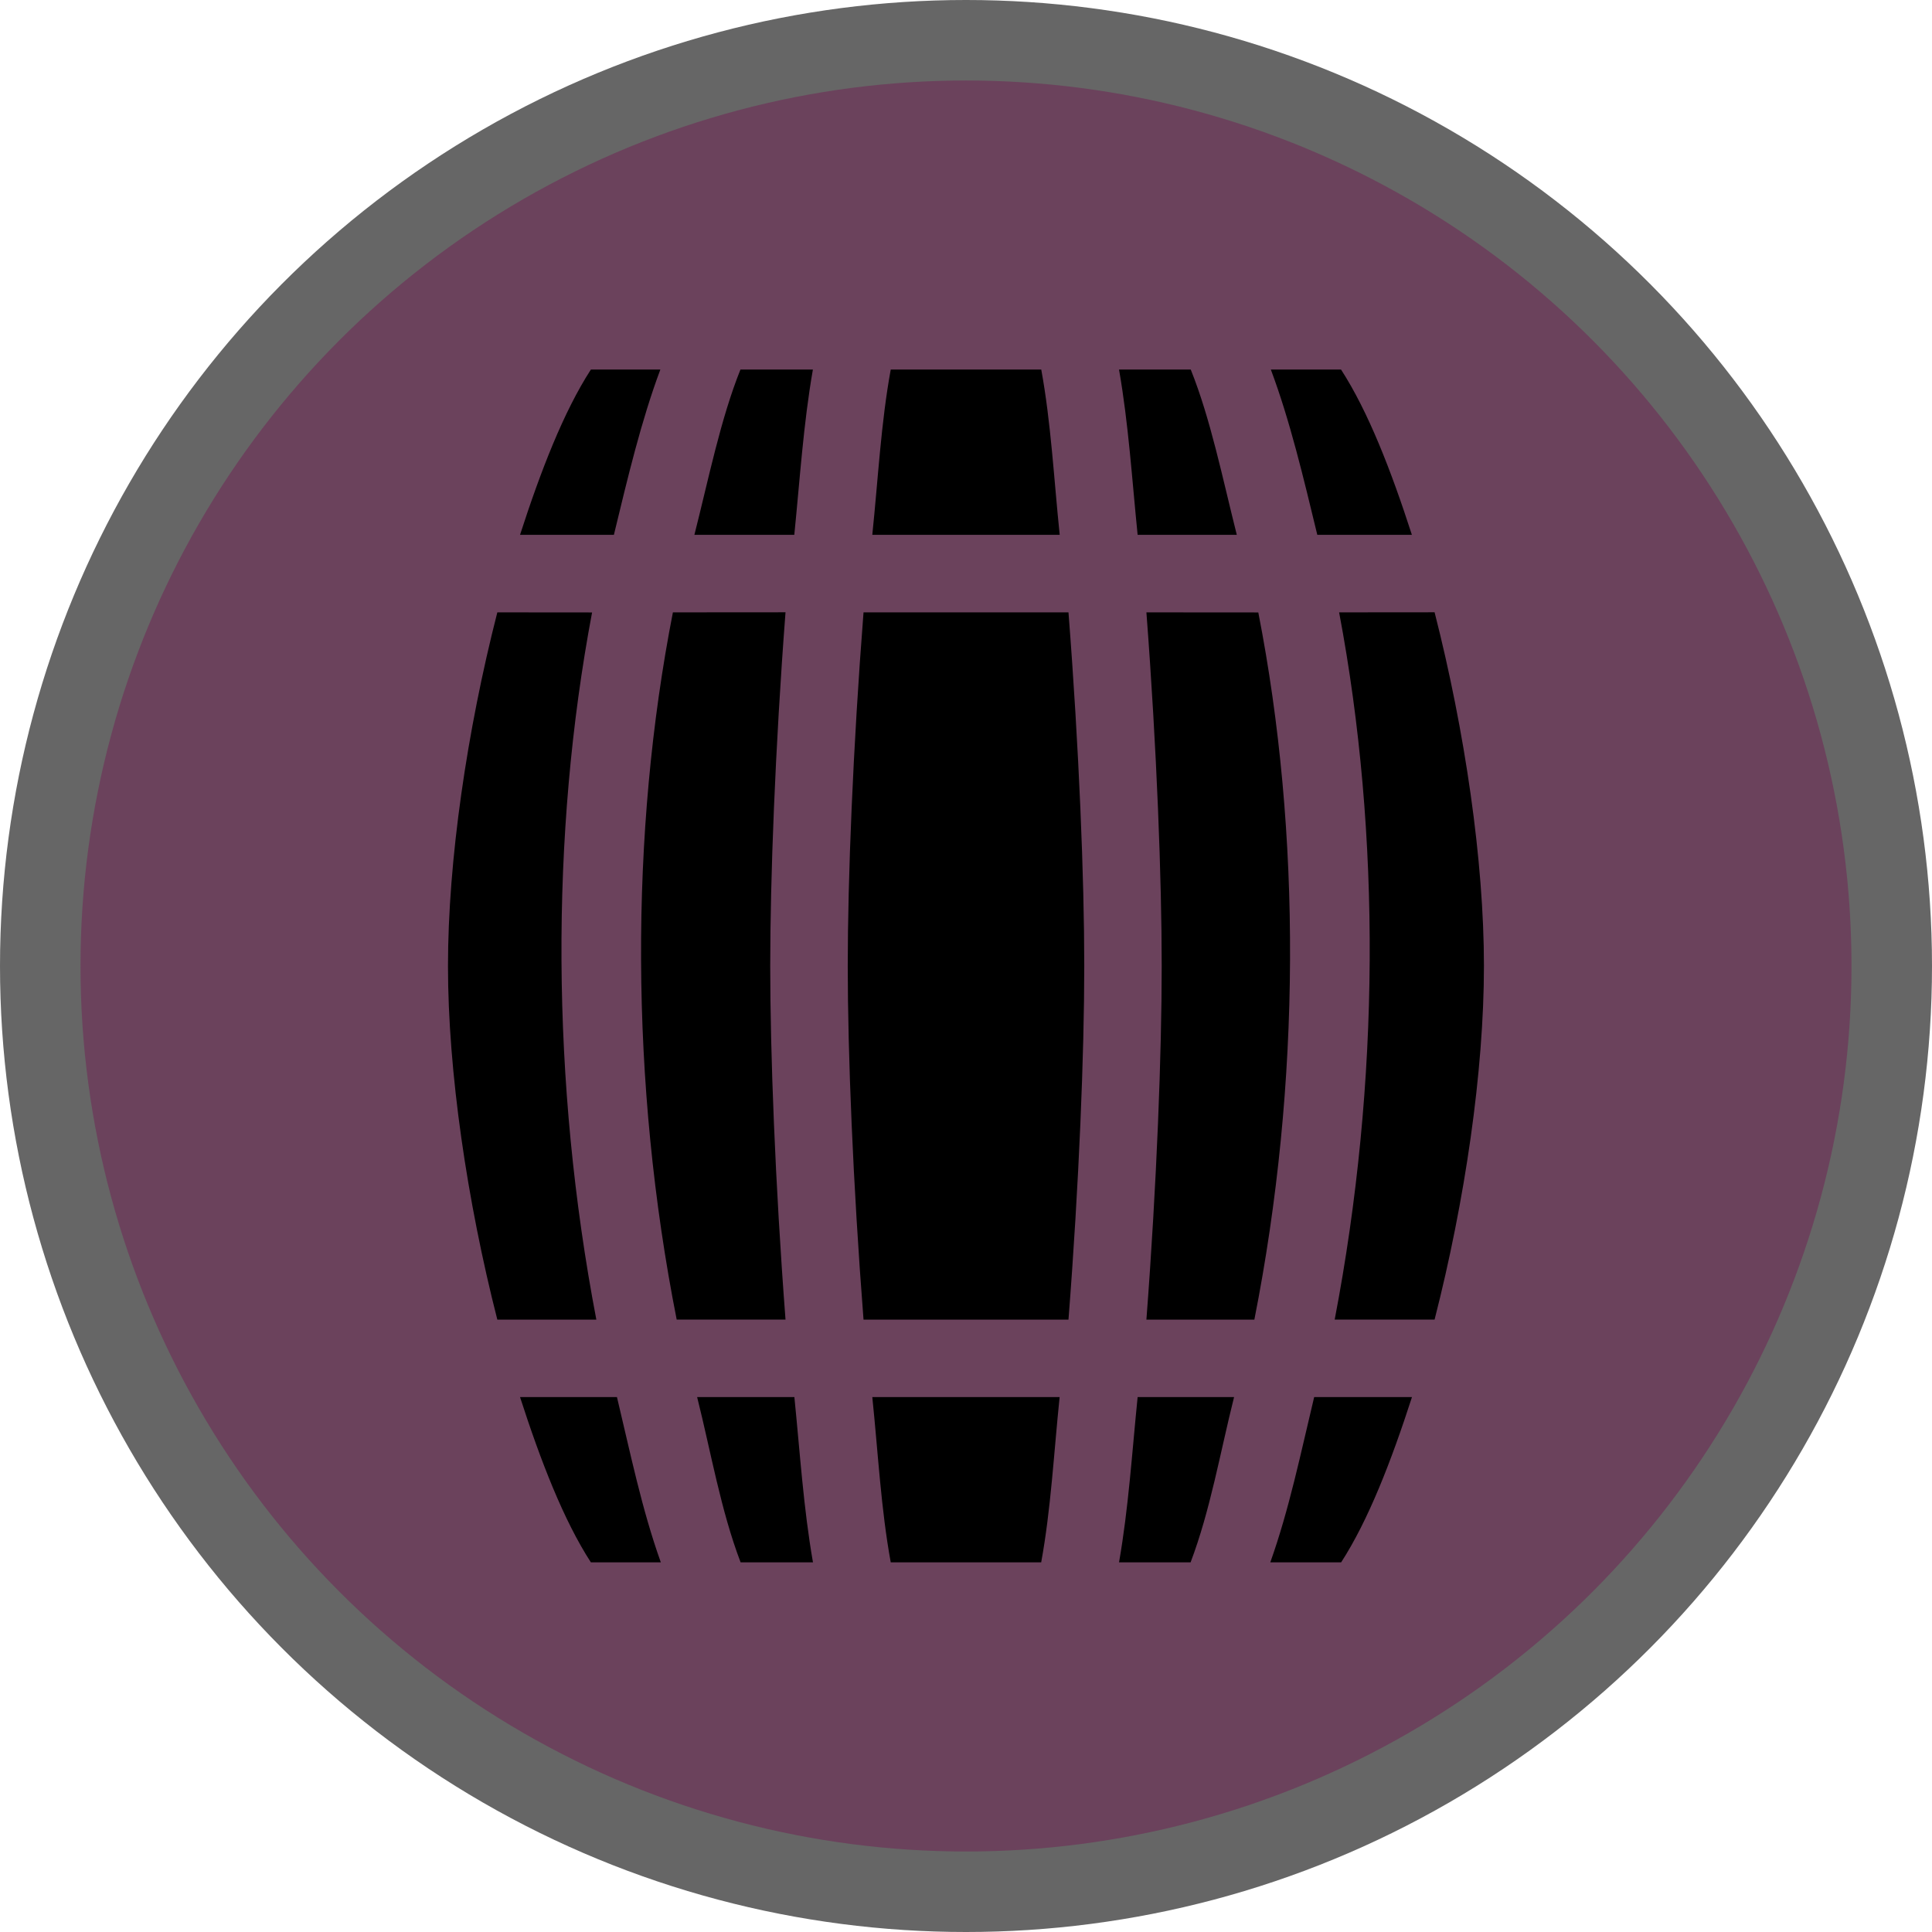 <?xml version="1.0" encoding="UTF-8"?>
<svg version="1.1" viewBox="0 0 24 24" width="18" height="18" xml:space="preserve" xmlns="http://www.w3.org/2000/svg">
 <g opacity="1">
  <circle cx="12" cy="12" r="12" fill="#000" opacity=".6"/>
  <circle cx="12" cy="12" r="11" fill="#6B425C"/>
  <path d="m7.34 4.591c-0.338 0.522-0.623 1.258-0.88 2.053h1.166c0.171-0.707 0.339-1.416 0.577-2.053zm1.858 0c-0.247 0.616-0.394 1.352-0.572 2.053h1.241c0.07-0.693 0.113-1.379 0.231-2.053zm1.867 0c-0.121 0.66-0.157 1.359-0.229 2.053h2.328c-0.072-0.695-0.108-1.393-0.229-2.053h-0.935zm2.836 0c0.118 0.674 0.161 1.36 0.231 2.053h1.232c-0.177-0.702-0.325-1.438-0.572-2.053zm1.886 0c0.239 0.638 0.406 1.347 0.577 2.053h1.175c-0.257-0.796-0.542-1.531-0.88-2.053zm-9.609 3.016c-0.377 1.473-0.613 3.084-0.613 4.393 0 1.308 0.237 2.92 0.613 4.393h1.23c-0.563-2.941-0.574-6.026-0.053-8.785zm2.181 0c-0.536 2.736-0.534 5.849 0.047 8.785h1.352c-0.13-1.704-0.19-3.318-0.19-4.393 0-1.075 0.06-2.689 0.19-4.393zm2.368 0c-0.132 1.693-0.196 3.312-0.196 4.393 0 1.08 0.064 2.7 0.196 4.393h2.546c0.132-1.693 0.196-3.312 0.196-4.393 0-1.08-0.064-2.7-0.196-4.393h-1.273zm3.514 0c0.13 1.704 0.19 3.318 0.19 4.393 0 1.075-0.06 2.689-0.19 4.393h1.341c0.581-2.937 0.585-6.049 0.049-8.785zm2.394 0c0.522 2.76 0.509 5.845-0.055 8.785h1.241c0.377-1.473 0.613-3.084 0.613-4.393 0-1.308-0.237-2.92-0.613-4.393zm-10.175 9.748c0.257 0.796 0.542 1.531 0.88 2.053h0.869c-0.236-0.659-0.379-1.36-0.545-2.053zm2.2 0c0.173 0.69 0.294 1.407 0.54 2.053h0.899c-0.118-0.674-0.161-1.36-0.231-2.053zm2.176 0c0.072 0.695 0.108 1.393 0.229 2.053h1.869c0.121-0.66 0.157-1.359 0.229-2.053h-1.164zm3.296 0c-0.07 0.693-0.113 1.379-0.231 2.053h0.889c0.245-0.647 0.367-1.363 0.54-2.053zm2.193 0c-0.166 0.693-0.31 1.394-0.545 2.053h0.88c0.338-0.522 0.623-1.258 0.88-2.053z" fill="#000"/>
 </g>
</svg>
